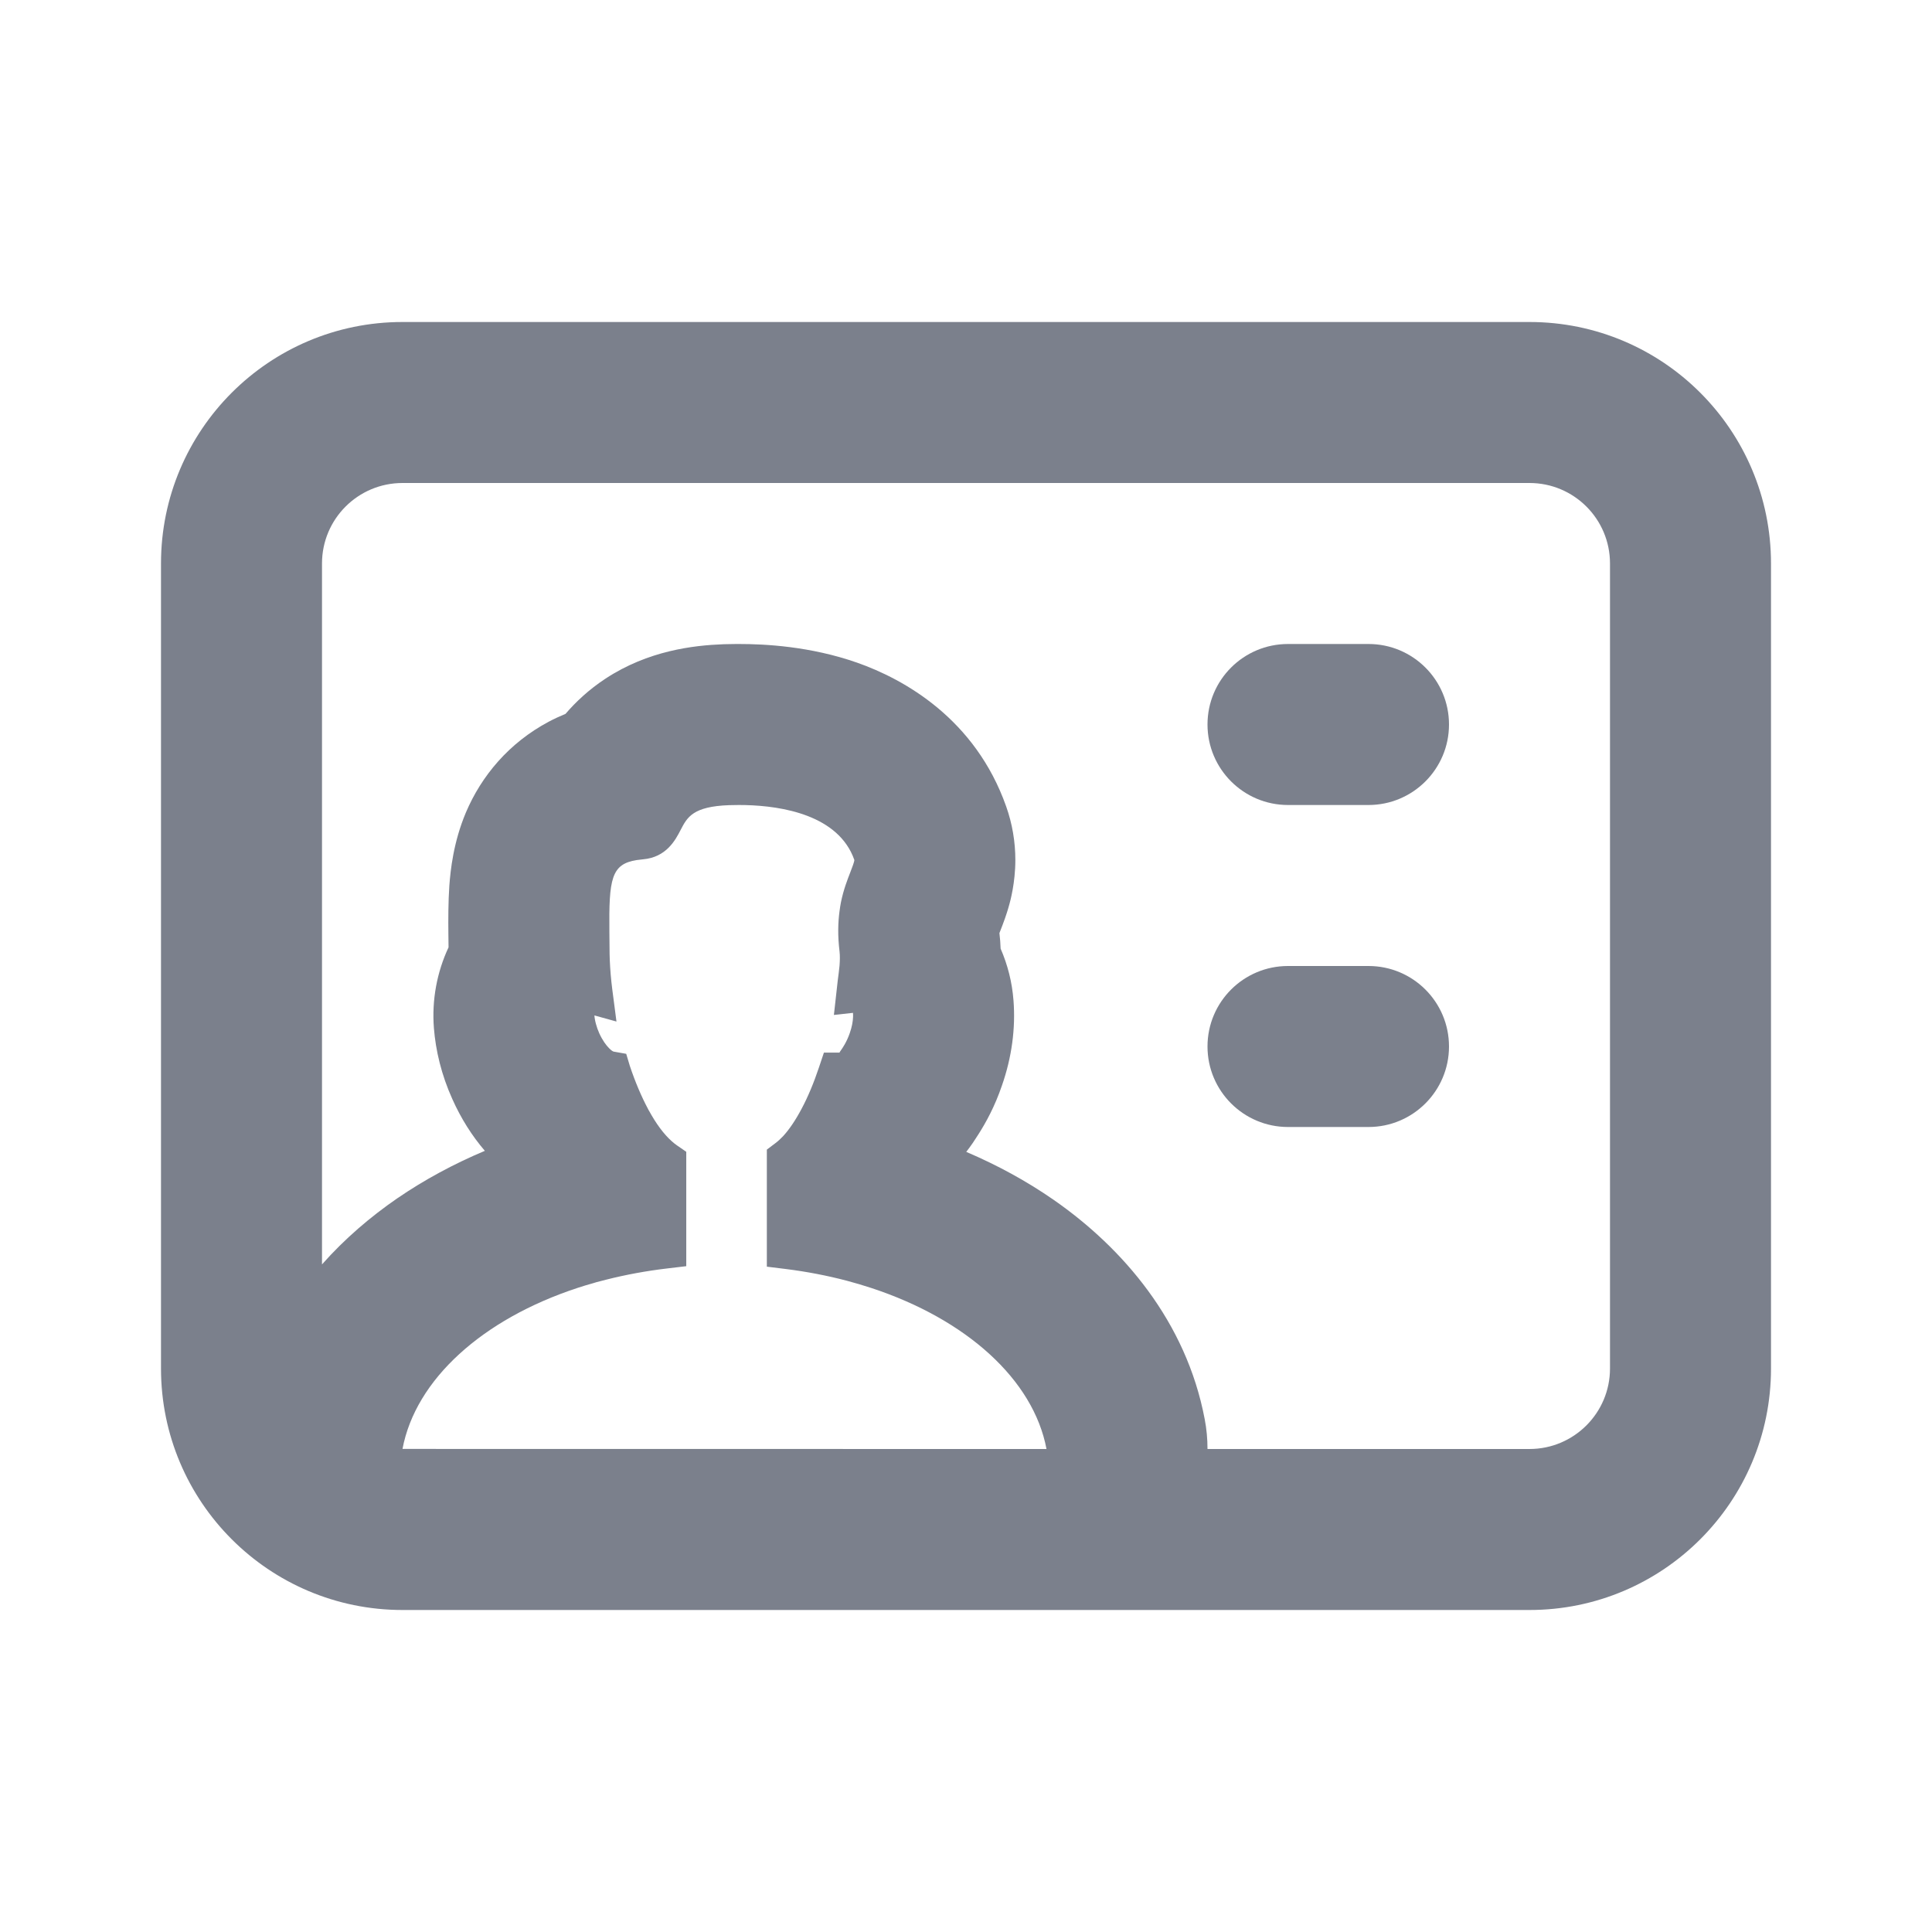 <svg width="24" height="24" viewBox="0 0 24 24" fill="none" xmlns="http://www.w3.org/2000/svg">
<path d="M16 8C15.448 8 15 8.447 15 9C15 9.552 15.448 10 16 10H17C17.552 10 18 9.552 18 9C18 8.447 17.552 8 17 8H16Z" fill="#7B808C"/>
<path d="M15 13C15 12.447 15.448 12 16 12H17C17.552 12 18 12.447 18 13C18 13.552 17.552 14 17 14H16C15.448 14 15 13.552 15 13Z" fill="#7B808C"/>
<path fill-rule="evenodd" clip-rule="evenodd" d="M19 4H5C3.343 4 2 5.343 2 7V17C2 18.657 3.343 20 5 20H19C20.657 20 22 18.657 22 17V7C22 5.343 20.657 4 19 4ZM15 18H19C19.552 18 20 17.552 20 17V7C20 6.447 19.552 6 19 6H5C4.448 6 4 6.447 4 7V15.707C4.283 15.387 4.604 15.114 4.935 14.886C5.271 14.656 5.636 14.459 6.023 14.296C5.864 14.111 5.727 13.895 5.619 13.653C5.483 13.351 5.412 13.05 5.39 12.77C5.363 12.421 5.428 12.076 5.572 11.768L5.57 11.601C5.568 11.422 5.568 11.206 5.582 11.001C5.596 10.814 5.631 10.464 5.788 10.092C5.98 9.64 6.321 9.229 6.817 8.965C6.887 8.928 6.957 8.896 7.025 8.868C7.151 8.721 7.315 8.566 7.522 8.43C8.052 8.082 8.613 8.017 8.985 8.003C8.997 8.003 9.01 8.002 9.023 8.002L9.145 8C9.156 8 9.168 8 9.18 8C9.502 8 10.064 8.028 10.645 8.231C11.235 8.438 12.116 8.932 12.499 10.018C12.575 10.232 12.613 10.457 12.613 10.683C12.613 10.97 12.548 11.199 12.539 11.233L12.538 11.236C12.518 11.311 12.496 11.373 12.485 11.406C12.463 11.469 12.439 11.53 12.43 11.553L12.428 11.558L12.416 11.589L12.415 11.59C12.423 11.655 12.428 11.72 12.43 11.784C12.518 11.986 12.573 12.203 12.59 12.428C12.617 12.773 12.569 13.135 12.446 13.486C12.357 13.748 12.245 13.948 12.158 14.085C12.146 14.103 12.135 14.12 12.125 14.136C12.098 14.178 12.071 14.219 12.041 14.259C12.029 14.276 12.016 14.292 12.003 14.309C12.39 14.474 12.755 14.673 13.089 14.905C13.948 15.502 14.735 16.415 14.965 17.628C14.989 17.751 15 17.876 15 18ZM13 18C12.837 17.137 12.004 16.388 10.824 16C10.724 15.967 10.622 15.937 10.517 15.909C10.277 15.846 10.024 15.797 9.761 15.764L9.526 15.735V14.281L9.632 14.201C9.664 14.177 9.696 14.148 9.728 14.114C9.806 14.029 9.884 13.913 9.958 13.773C10.036 13.627 10.109 13.453 10.174 13.258L10.235 13.076H10.429V13.075C10.429 13.071 10.435 13.064 10.443 13.052C10.468 13.017 10.518 12.944 10.556 12.834C10.584 12.755 10.595 12.687 10.597 12.634C10.598 12.614 10.597 12.597 10.596 12.582L10.359 12.608L10.407 12.178C10.415 12.115 10.424 12.053 10.429 11.995C10.434 11.931 10.435 11.871 10.429 11.818C10.405 11.623 10.41 11.459 10.429 11.318C10.434 11.279 10.44 11.241 10.447 11.206C10.479 11.05 10.527 10.928 10.565 10.83C10.585 10.778 10.613 10.706 10.613 10.683C10.601 10.648 10.586 10.614 10.57 10.582C10.312 10.079 9.598 10 9.18 10L9.058 10.002C8.607 10.018 8.537 10.152 8.456 10.308C8.39 10.436 8.278 10.65 7.986 10.675C7.959 10.678 7.934 10.681 7.91 10.684C7.593 10.734 7.563 10.916 7.57 11.582L7.572 11.784C7.572 11.831 7.573 11.879 7.575 11.928C7.58 12.045 7.59 12.166 7.606 12.291L7.658 12.69L7.384 12.614C7.386 12.644 7.392 12.681 7.404 12.723C7.413 12.757 7.426 12.795 7.444 12.835C7.484 12.923 7.529 12.984 7.566 13.021C7.59 13.046 7.61 13.059 7.621 13.063L7.779 13.091L7.824 13.241C7.891 13.441 7.967 13.62 8.048 13.772L8.058 13.792L8.06 13.794C8.15 13.959 8.246 14.089 8.344 14.176C8.365 14.195 8.387 14.213 8.409 14.228L8.525 14.308V15.729L8.289 15.757C8.026 15.788 7.773 15.835 7.532 15.896C7.49 15.906 7.449 15.917 7.408 15.928L7.369 15.94C7.303 15.958 7.238 15.978 7.174 15.999C5.994 16.387 5.163 17.135 5 17.999L13 18Z" fill="#7B808C"/>
</svg>
